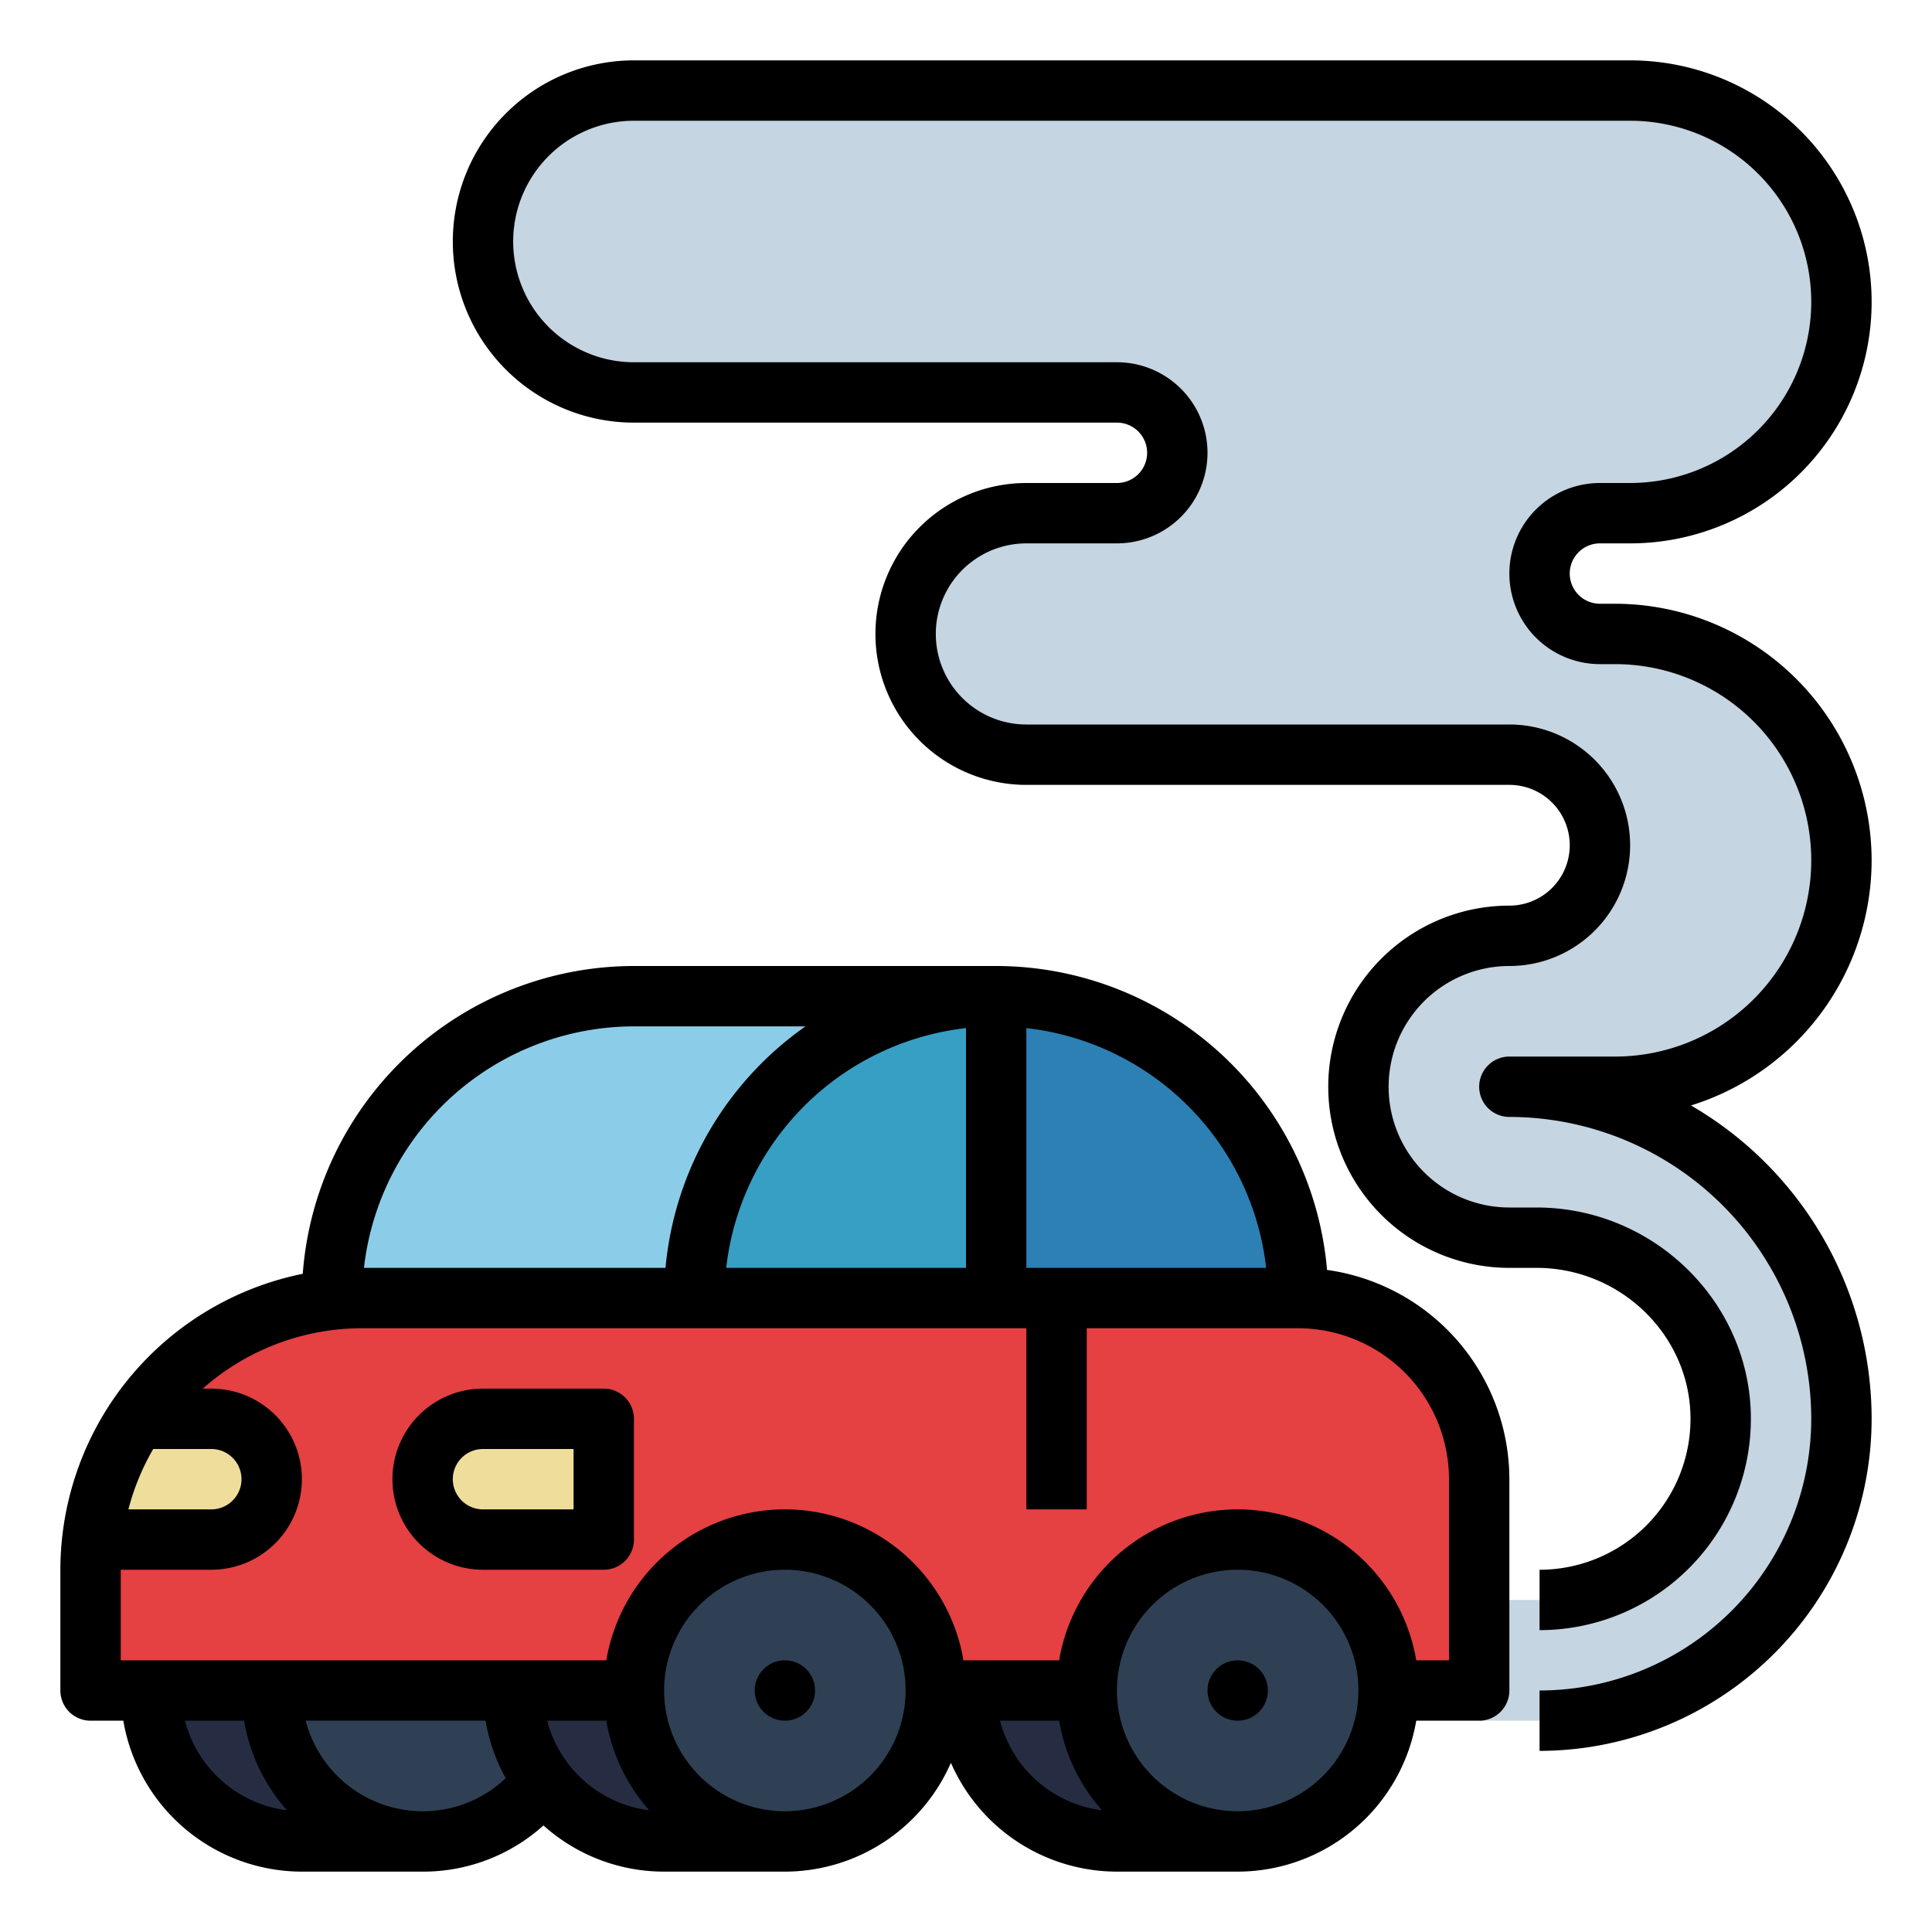 <?xml version="1.0"?>
<svg xmlns="http://www.w3.org/2000/svg" viewBox="0 0 512 512" width="512" height="512"><g id="Fill_out_line" data-name="Fill out line"><path d="M112,488H80a40,40,0,0,1-40-40V448a40,40,0,0,1,40-40h32Z" style="fill:#262d43"/><circle cx="112" cy="448" r="40" style="fill:#2f4054"/><path d="M328,488H296a40,40,0,0,1-40-40V448a40,40,0,0,1,40-40h32Z" style="fill:#262d43"/><path d="M208,488H176a40,40,0,0,1-40-40V408h72Z" style="fill:#262d43"/><path d="M392,392v56H24V416a72.972,72.972,0,0,1,.44-8A72.006,72.006,0,0,1,96,344H344A48,48,0,0,1,392,392Z" style="fill:#e54042"/><path d="M72,392a15.978,15.978,0,0,1-16,16H24.44a71.59,71.59,0,0,1,11.69-32H56A15.996,15.996,0,0,1,72,392Z" style="fill:#efdd9b"/><path d="M112,376h32a16,16,0,0,1,16,16v0a16,16,0,0,1-16,16H112a0,0,0,0,1,0,0V376A0,0,0,0,1,112,376Z" transform="translate(272 784) rotate(-180)" style="fill:#efdd9b"/><path d="M168,264h96A80,80,0,0,1,344,344V344a0,0,0,0,1,0,0H88a0,0,0,0,1,0,0v-0A80,80,0,0,1,168,264Z" style="fill:#8bcde8"/><path d="M344,344H264V264a79.995,79.995,0,0,1,80,80Z" style="fill:#2d80b4"/><path d="M264,264v80H184A80.004,80.004,0,0,1,264,264Z" style="fill:#379fc4"/><path d="M408,456h0A80,80,0,0,0,488,376v-0A88,88,0,0,0,400,288h28A60,60,0,0,0,488,228v-0A60,60,0,0,0,428,168H424a16,16,0,0,1-16-16v0a16,16,0,0,1,16-16h8A56,56,0,0,0,488,80v-0A56,56,0,0,0,432,24H168a40,40,0,0,0-40,40V64a40,40,0,0,0,40,40H296a16,16,0,0,1,16,16v0a16,16,0,0,1-16,16H272a32,32,0,0,0-32,32V168a32,32,0,0,0,32,32H400a24,24,0,0,1,24,24v0A24,24,0,0,1,400,248H400a39.999,39.999,0,0,0-40,39.999V288a40,40,0,0,0,40,40h7.21c26.322,0,48.344,20.861,48.783,47.179A48,48,0,0,1,408,424H392v32Z" style="fill:#c5d5e1"/><circle cx="208" cy="448" r="40" style="fill:#2f4054"/><circle cx="328" cy="448" r="40" style="fill:#2f4054"/><circle cx="328" cy="448" r="8"/><circle cx="208" cy="448" r="8"/><path d="M351.681,336.54A88.116,88.116,0,0,0,264,256H168a88.114,88.114,0,0,0-87.764,81.568A80.131,80.131,0,0,0,16,416v32a8,8,0,0,0,8,8h8.679A48.069,48.069,0,0,0,80,496h32a47.549,47.549,0,0,0,32.023-12.241A47.8,47.8,0,0,0,176,496h32a48.063,48.063,0,0,0,44-28.844A48.063,48.063,0,0,0,296,496h32a48.069,48.069,0,0,0,47.321-40H392a8,8,0,0,0,8-8V392A56.075,56.075,0,0,0,351.681,336.54ZM335.545,336H272V272.455A72.122,72.122,0,0,1,335.545,336ZM256,336H192.455A72.122,72.122,0,0,1,256,272.455Zm-88-64h45.462a88.031,88.031,0,0,0-37.095,64H96.455A72.095,72.095,0,0,1,168,272ZM56,384a8,8,0,1,1,0,16H34.025a63.587,63.587,0,0,1,6.585-16Zm-6.987,72H64.679A47.845,47.845,0,0,0,76.042,479.746,32.08,32.08,0,0,1,49.013,456Zm32,0h47.667a47.635,47.635,0,0,0,5.335,15.23A31.704,31.704,0,0,1,112,480,32.057,32.057,0,0,1,81.013,456Zm64,0h15.667a47.844,47.844,0,0,0,11.362,23.746A32.079,32.079,0,0,1,145.013,456ZM208,480a32,32,0,1,1,32-32A32.036,32.036,0,0,1,208,480Zm57.013-24h15.666a47.848,47.848,0,0,0,11.362,23.746A32.079,32.079,0,0,1,265.013,456ZM328,480a32,32,0,1,1,32-32A32.036,32.036,0,0,1,328,480Zm56-40h-8.679a47.991,47.991,0,0,0-94.642,0H255.321a47.99,47.99,0,0,0-94.641,0H32V416H56a24,24,0,0,0,0-48H53.736A63.719,63.719,0,0,1,96,352H272v48h16V352h56a40.046,40.046,0,0,1,40,40Z"/><path d="M160,368H128a24,24,0,0,0,0,48h32a8,8,0,0,0,8-8V376A8,8,0,0,0,160,368Zm-8,32H128a8,8,0,0,1,0-16h24Z"/><path d="M496,228a68.077,68.077,0,0,0-68-68h-4a8,8,0,0,1,0-16h8a64,64,0,0,0,0-128H168a48,48,0,0,0,0,96H296a8,8,0,0,1,0,16H272a40,40,0,0,0,0,80H400a16,16,0,1,1,0,32h-.001A48,48,0,0,0,400,336h7.21c22.127,0,40.423,17.636,40.784,39.313A40,40,0,0,1,408,416v16a56,56,0,0,0,55.992-56.954C463.485,344.693,438.013,320,407.21,320H400a32,32,0,1,1,0-64,32,32,0,0,0,0-64H272a24,24,0,0,1,0-48h24a24,24,0,0,0,0-48H168a32,32,0,0,1,0-64H432a48,48,0,0,1,0,96h-8a24,24,0,0,0,0,48h4a52,52,0,0,1,0,104H400a8,8,0,0,0,0,16,80.09,80.09,0,0,1,80,80,72.081,72.081,0,0,1-72,72v16a88.1,88.1,0,0,0,88-88,96.058,96.058,0,0,0-47.87-83.041A68.122,68.122,0,0,0,496,228Z"/></g></svg>
